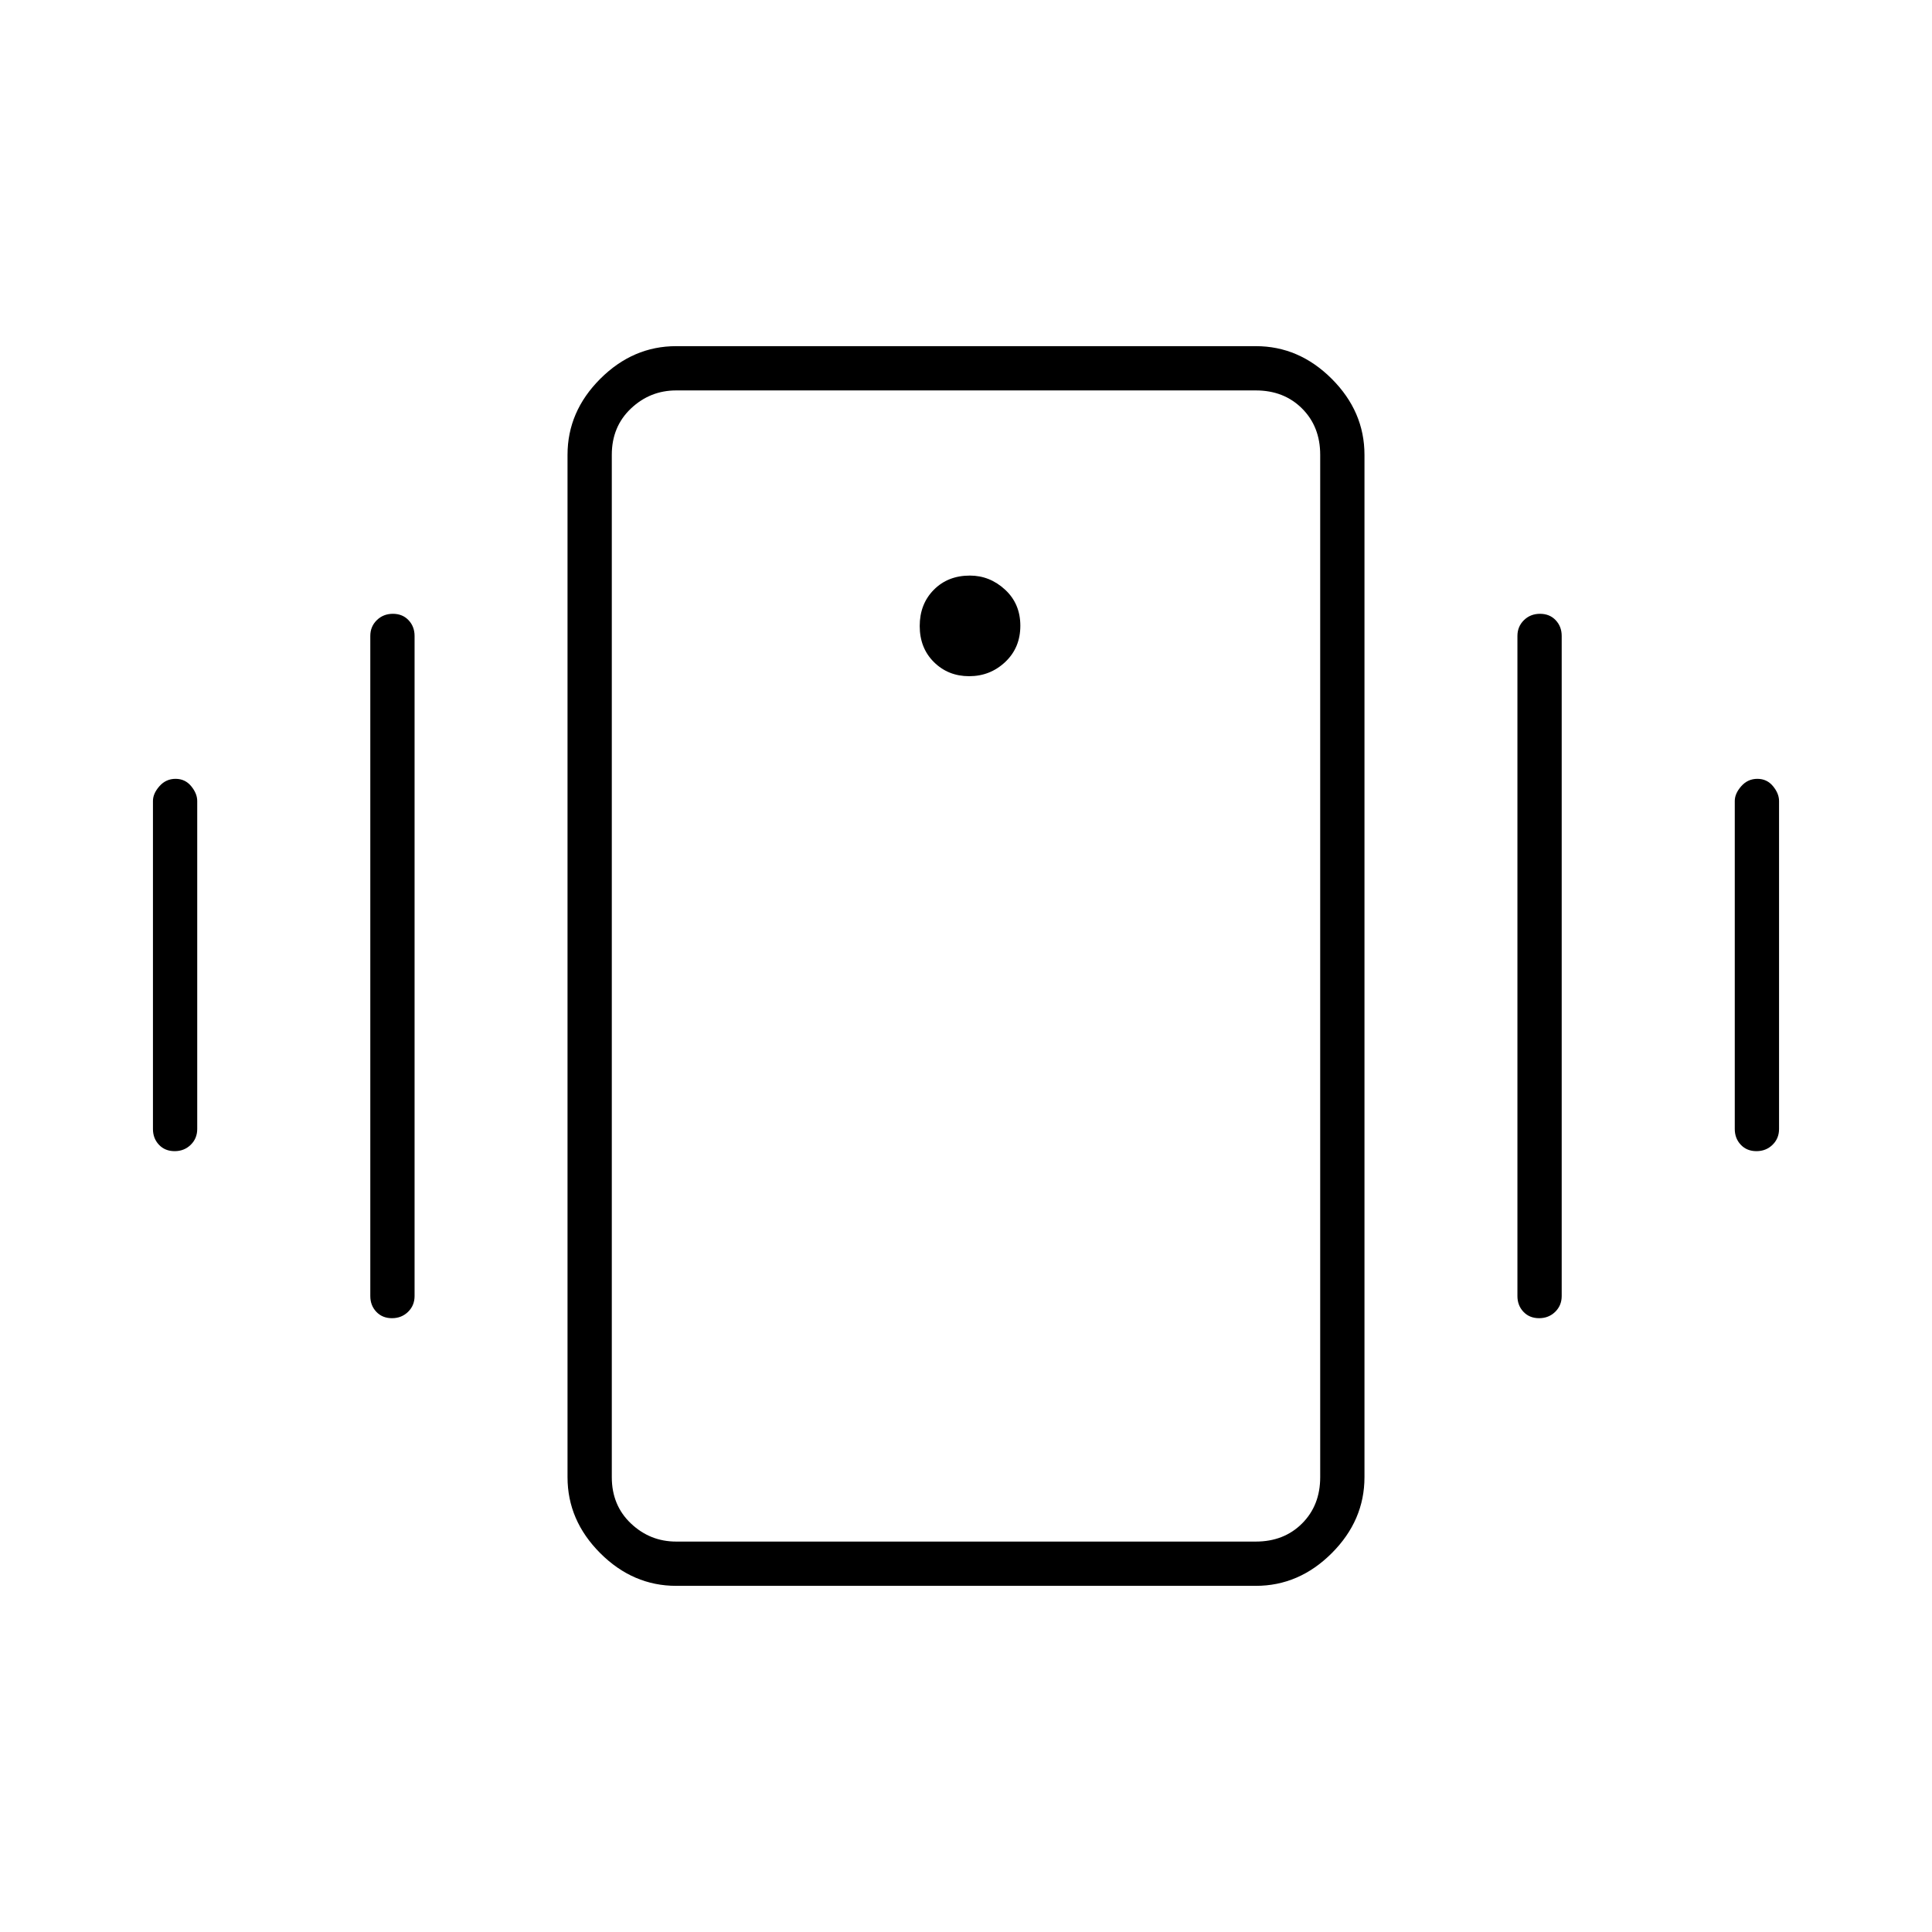 <svg xmlns="http://www.w3.org/2000/svg" width="48" height="48" viewBox="0 -960 960 960"><path d="M336-172q-21.5 0-37.75-16.25T282-226v-508q0-21.5 16.25-37.75T336-788h288q21.5 0 37.75 16.25T678-734v508q0 21.5-16.25 37.75T624-172H336Zm320-54v-508q0-14-9-23t-23-9H336q-13 0-22.5 9t-9.5 23v508q0 14 9.5 23t22.5 9h288q14 0 23-9t9-23ZM481.57-624q10.43 0 17.93-7.07t7.5-18q0-10.93-7.58-17.93-7.59-7-17.49-7-10.93 0-17.93 7.07t-7 18q0 10.93 7.07 17.93t17.5 7ZM76-399v-163q0-3.7 3.23-7.35 3.23-3.65 8-3.65t7.77 3.65q3 3.65 3 7.35v163q0 4.68-3.23 7.84t-8 3.16Q82-388 79-391.16T76-399Zm108 83v-328q0-4.67 3.23-7.84 3.23-3.16 8-3.16t7.77 3.16q3 3.17 3 7.84v328q0 4.68-3.23 7.84t-8 3.16q-4.77 0-7.77-3.16t-3-7.84Zm678-83v-163q0-3.7 3.23-7.35 3.23-3.65 8-3.65t7.77 3.65q3 3.65 3 7.35v163q0 4.68-3.23 7.84t-8 3.16q-4.77 0-7.77-3.16t-3-7.84Zm-108 83v-328q0-4.67 3.23-7.84 3.23-3.16 8-3.16t7.77 3.16q3 3.17 3 7.84v328q0 4.68-3.23 7.84t-8 3.16q-4.77 0-7.77-3.16t-3-7.84Zm-450 90v32-572 540Z"/></svg>